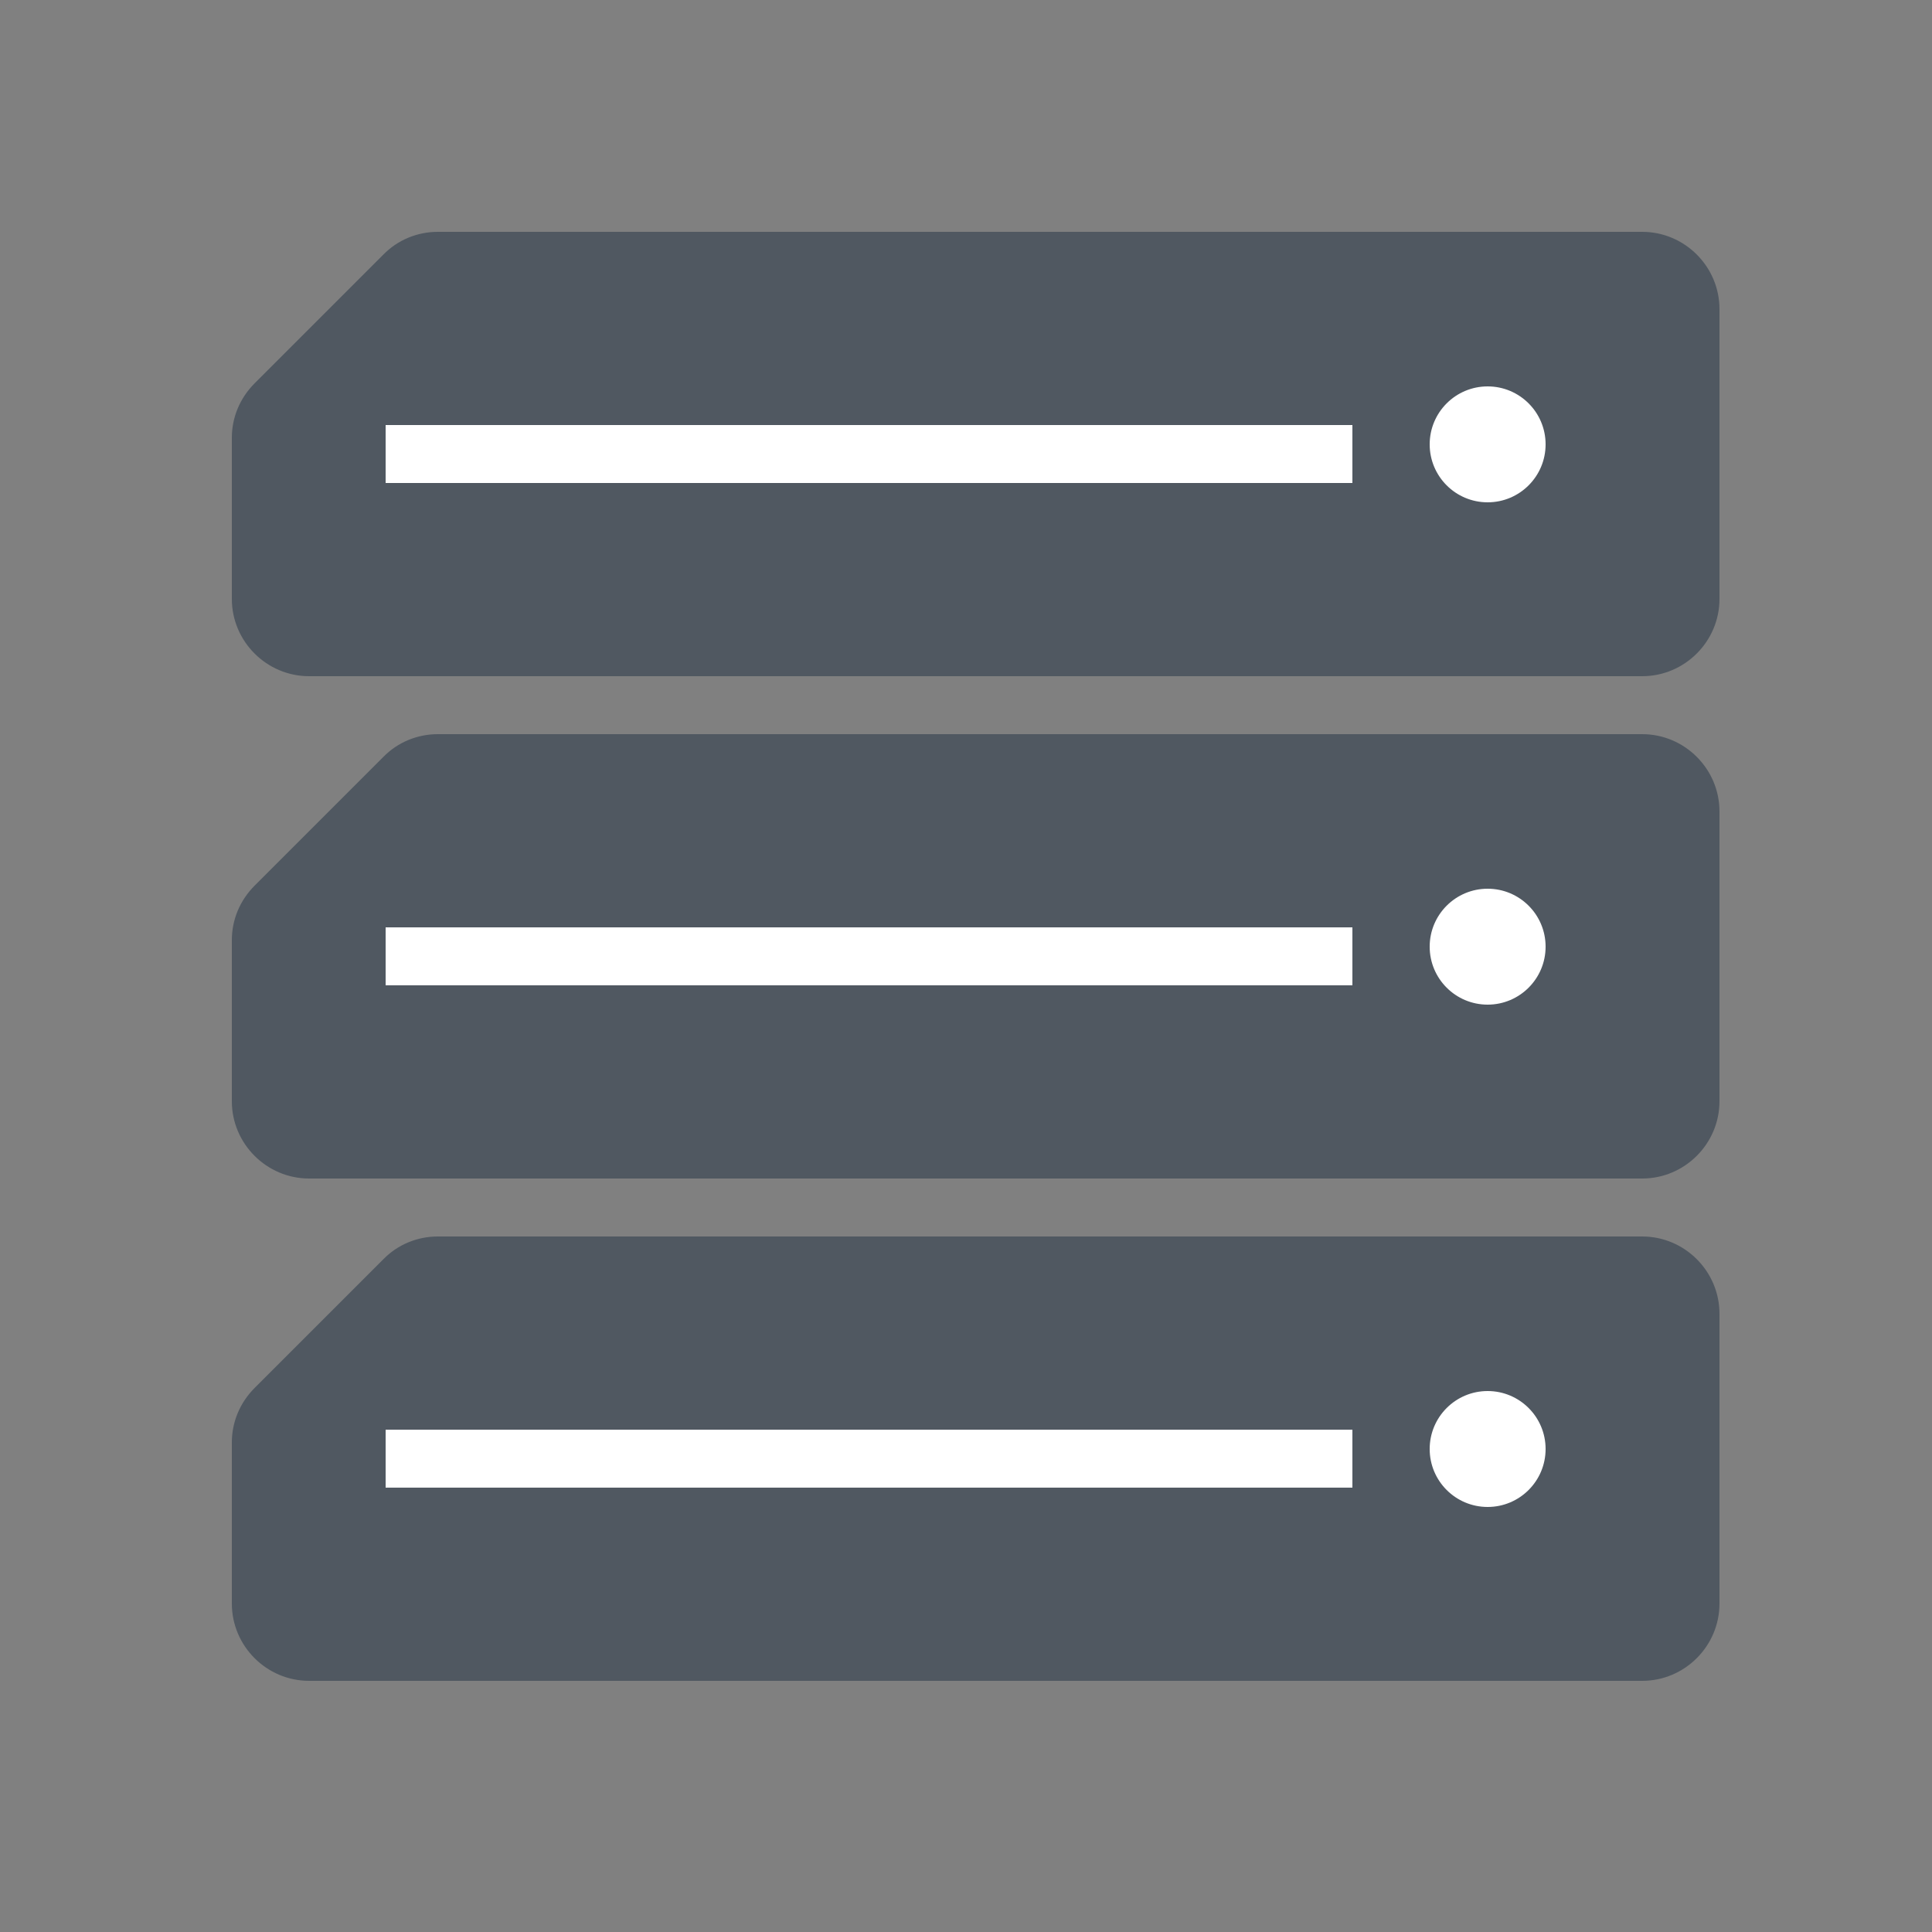 <?xml version="1.0" encoding="UTF-8"?>
<svg id="Data_Center" data-name="Data Center" xmlns="http://www.w3.org/2000/svg" viewBox="0 0 50 50">
  <rect x="0" y="0" width="50" height="50" fill="#808080" stroke="none"/>
  <defs>
    <style>
      .cls-1 {
        fill: none;
        stroke: #fff;
        stroke-miterlimit: 10;
        stroke-width: 1.5px;
      }

      .cls-2 {
        opacity: 0;
      }

      .cls-2, .cls-3 {
        fill: #fff;
      }

      .cls-2, .cls-3, .cls-4 {
        stroke-width: 0px;
      }

      .cls-4 {
        fill: #505861;
      }
    </style>
  </defs>
  <g id="Server_stack_solid" data-name="Server stack solid">
    <rect id="BG" class="cls-2" width="50" height="50"/>
    <g id="Host_Server_solid" data-name="Host/Server solid">
      <path class="cls-4" d="M8,17.5h34.5c1.1,0,2-.9,2-2v-7.5c0-1.1-.9-2-2-2H11.33c-.53,0-1.04.21-1.41.59l-3.33,3.33c-.38.38-.59.88-.59,1.41v4.17c0,1.1.9,2,2,2Z"/>
      <line class="cls-1" x1="35" y1="11.75" x2="9.98" y2="11.75"/>
      <circle class="cls-3" cx="38.5" cy="11.5" r="1.5"/>
    </g>
    <g id="Host_Server_solid-2" data-name="Host/Server solid">
      <path class="cls-4" d="M8,30.5h34.5c1.1,0,2-.9,2-2v-7.5c0-1.1-.9-2-2-2H11.33c-.53,0-1.04.21-1.41.59l-3.33,3.33c-.38.38-.59.88-.59,1.41v4.17c0,1.1.9,2,2,2Z"/>
      <line class="cls-1" x1="35" y1="24.75" x2="9.98" y2="24.75"/>
      <circle class="cls-3" cx="38.5" cy="24.5" r="1.5"/>
    </g>
    <g id="Host_Server_solid-3" data-name="Host/Server solid">
      <path class="cls-4" d="M8,43.5h34.5c1.1,0,2-.9,2-2v-7.5c0-1.1-.9-2-2-2H11.33c-.53,0-1.04.21-1.41.59l-3.33,3.33c-.38.38-.59.88-.59,1.41v4.17c0,1.1.9,2,2,2Z"/>
      <line class="cls-1" x1="35" y1="37.75" x2="9.98" y2="37.75"/>
      <circle class="cls-3" cx="38.5" cy="37.5" r="1.5"/>
    </g>
  </g>
</svg>